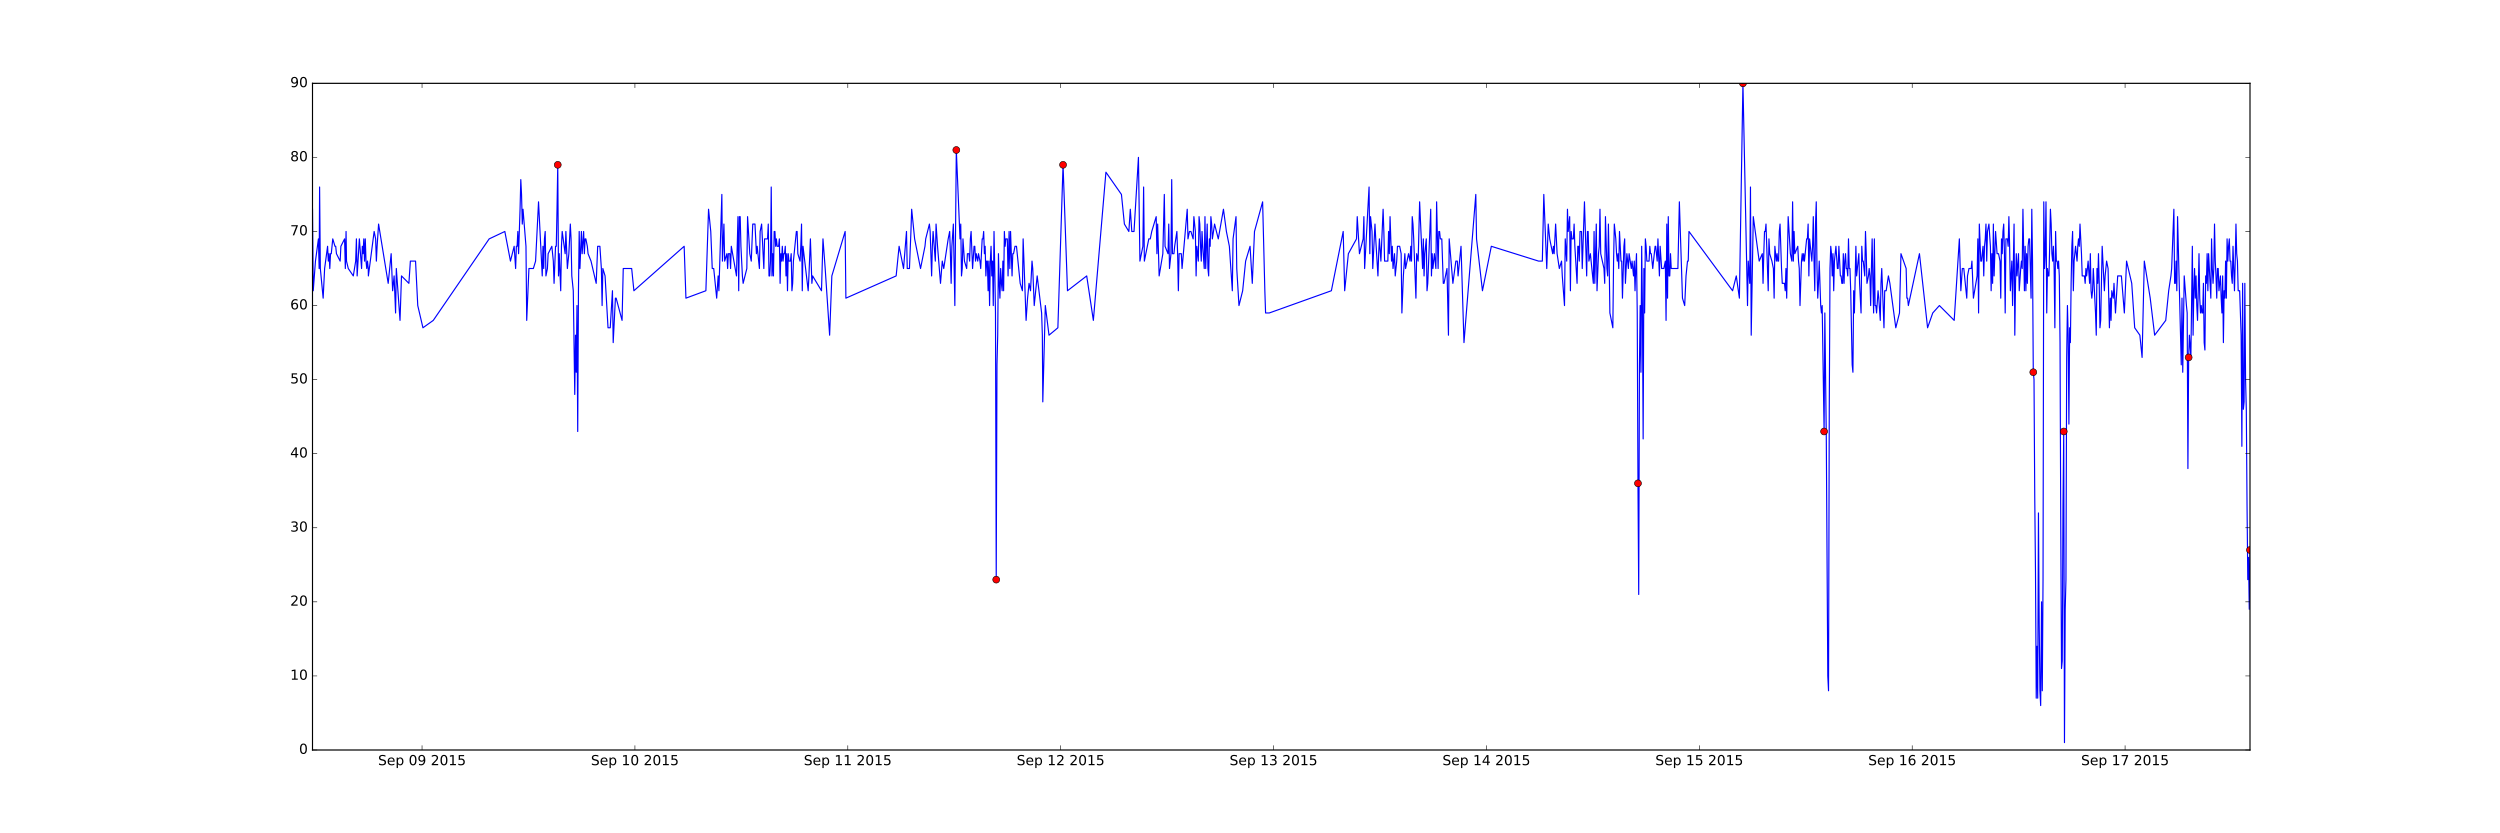 <?xml version="1.0" encoding="utf-8" standalone="no"?>
<!DOCTYPE svg PUBLIC "-//W3C//DTD SVG 1.1//EN"
  "http://www.w3.org/Graphics/SVG/1.1/DTD/svg11.dtd">
<!-- Created with matplotlib (http://matplotlib.org/) -->
<svg height="720pt" version="1.1" viewBox="0 0 2160 720" width="2160pt" xmlns="http://www.w3.org/2000/svg" xmlns:xlink="http://www.w3.org/1999/xlink">
 <defs>
  <style type="text/css">
*{stroke-linecap:butt;stroke-linejoin:round;stroke-miterlimit:100000;}
  </style>
 </defs>
 <g id="figure_1">
  <g id="patch_1">
   <path d="M 0 720 
L 2160 720 
L 2160 0 
L 0 0 
z
" style="fill:#ffffff;"/>
  </g>
  <g id="axes_1">
   <g id="patch_2">
    <path d="M 270 648 
L 1944 648 
L 1944 72 
L 270 72 
z
" style="fill:#ffffff;"/>
   </g>
   <g id="line2d_1">
    <path clip-path="url(#p22176e6e61)" d="M 270 180.8 
L 270.639 251.2 
L 272.555 225.6 
L 275.109 206.4 
L 275.748 232 
L 276.131 161.6 
L 276.77 232 
L 279.196 257.6 
L 280.474 232 
L 283.028 212.8 
L 283.667 225.6 
L 284.306 219.2 
L 284.944 232 
L 285.583 219.2 
L 286.221 219.2 
L 287.499 206.4 
L 289.415 212.8 
L 290.053 212.8 
L 290.692 219.2 
L 293.885 225.6 
L 294.524 212.8 
L 297.717 206.4 
L 298.356 232 
L 298.994 200 
L 299.377 225.6 
L 300.91 232 
L 305.253 238.4 
L 307.297 225.6 
L 307.935 206.4 
L 308.574 238.4 
L 310.49 206.4 
L 312.406 232 
L 313.044 212.8 
L 313.683 219.2 
L 314.322 206.4 
L 314.96 225.6 
L 315.599 206.4 
L 316.237 225.6 
L 316.876 232 
L 317.515 225.6 
L 318.153 232 
L 318.281 238.4 
L 323.262 200 
L 324.54 206.4 
L 325.178 225.6 
L 325.817 212.8 
L 327.094 193.6 
L 335.397 244.8 
L 337.951 219.2 
L 339.228 251.2 
L 340.506 238.4 
L 341.783 270.4 
L 342.422 232 
L 345.615 276.8 
L 346.892 238.4 
L 353.278 244.8 
L 354.556 225.6 
L 359.026 225.6 
L 360.942 264 
L 365.413 283.2 
L 374.354 276.8 
L 422.635 206.4 
L 436.174 200 
L 441.027 225.6 
L 444.221 212.8 
L 445.498 232 
L 446.137 212.8 
L 446.775 212.8 
L 447.414 200 
L 448.052 219.2 
L 449.33 180.8 
L 449.968 155.2 
L 450.607 168 
L 451.246 193.6 
L 451.884 180.8 
L 454.439 212.8 
L 455.078 276.8 
L 456.993 232 
L 460.825 232 
L 462.741 225.6 
L 465.296 174.4 
L 468.489 238.4 
L 469.128 212.8 
L 469.766 232 
L 470.405 206.4 
L 471.043 200 
L 471.682 238.4 
L 472.959 232 
L 473.598 219.2 
L 476.791 212.8 
L 478.069 225.6 
L 478.707 244.8 
L 479.984 212.8 
L 480.623 212.8 
L 481.262 180.8 
L 481.9 142.4 
L 482.539 238.4 
L 483.178 219.2 
L 484.455 251.2 
L 485.094 212.8 
L 485.732 200 
L 488.287 219.2 
L 488.925 200 
L 490.203 232 
L 491.48 219.2 
L 492.757 193.6 
L 493.396 206.4 
L 494.034 238.4 
L 495.312 251.2 
L 496.589 340.8 
L 497.228 289.6 
L 497.866 321.6 
L 498.505 264 
L 499.144 372.8 
L 499.782 251.2 
L 500.421 200 
L 501.06 232 
L 502.337 200 
L 502.975 219.2 
L 504.253 200 
L 504.891 219.2 
L 505.53 206.4 
L 506.169 206.4 
L 507.446 212.8 
L 508.085 219.2 
L 510.639 225.6 
L 515.11 244.8 
L 516.387 212.8 
L 518.303 212.8 
L 519.58 232 
L 520.219 264 
L 520.857 232 
L 522.773 238.4 
L 525.328 283.2 
L 527.244 283.2 
L 529.16 251.2 
L 529.798 296 
L 531.714 257.6 
L 532.353 257.6 
L 537.462 276.8 
L 538.484 232 
L 545.764 232 
L 547.68 251.2 
L 591.108 212.8 
L 592.64 257.6 
L 609.884 251.2 
L 612.183 180.8 
L 614.099 200 
L 615.376 232 
L 616.653 232 
L 619.208 257.6 
L 620.485 238.4 
L 621.124 251.2 
L 623.678 168 
L 624.189 225.6 
L 625.466 193.6 
L 626.105 225.6 
L 628.021 219.2 
L 628.66 232 
L 629.298 219.2 
L 630.575 219.2 
L 631.214 232 
L 631.853 212.8 
L 636.323 238.4 
L 637.6 187.2 
L 638.239 251.2 
L 638.878 187.2 
L 639.516 187.2 
L 640.155 212.8 
L 641.432 238.4 
L 642.071 244.8 
L 645.264 232 
L 645.903 187.2 
L 647.819 219.2 
L 649.096 225.6 
L 650.373 193.6 
L 652.289 193.6 
L 653.566 219.2 
L 654.205 212.8 
L 656.121 232 
L 656.76 200 
L 658.037 193.6 
L 659.953 232 
L 660.591 206.4 
L 663.146 206.4 
L 663.785 193.6 
L 664.423 238.4 
L 665.062 238.4 
L 665.701 225.6 
L 666.339 161.6 
L 666.978 238.4 
L 667.617 219.2 
L 668.255 238.4 
L 668.894 200 
L 669.532 200 
L 670.171 212.8 
L 670.81 206.4 
L 671.448 212.8 
L 672.726 212.8 
L 673.364 206.4 
L 674.003 244.8 
L 674.642 219.2 
L 675.28 225.6 
L 675.919 212.8 
L 676.557 225.6 
L 677.196 219.2 
L 677.835 219.2 
L 678.473 212.8 
L 679.112 238.4 
L 679.751 219.2 
L 680.389 251.2 
L 681.028 219.2 
L 681.667 225.6 
L 682.944 225.6 
L 683.582 219.2 
L 684.221 251.2 
L 684.86 244.8 
L 685.498 225.6 
L 688.053 200 
L 688.692 200 
L 689.33 219.2 
L 691.246 225.6 
L 691.885 212.8 
L 692.523 193.6 
L 693.162 251.2 
L 693.801 212.8 
L 698.271 251.2 
L 698.91 238.4 
L 700.187 206.4 
L 701.464 244.8 
L 702.103 238.4 
L 709.767 251.2 
L 711.044 206.4 
L 712.96 232 
L 716.792 289.6 
L 718.708 238.4 
L 730.203 200 
L 730.842 257.6 
L 774.269 238.4 
L 776.824 212.8 
L 780.656 232 
L 783.21 200 
L 783.849 232 
L 785.765 232 
L 787.042 200 
L 787.681 180.8 
L 790.235 206.4 
L 795.344 232 
L 799.176 212.8 
L 799.815 206.4 
L 803.008 193.6 
L 803.647 200 
L 804.924 238.4 
L 805.562 212.8 
L 806.201 200 
L 808.117 225.6 
L 808.756 193.6 
L 810.033 212.8 
L 812.588 244.8 
L 814.12 225.6 
L 815.398 232 
L 819.229 206.4 
L 820.507 200 
L 821.145 219.2 
L 821.784 244.8 
L 822.423 212.8 
L 823.7 193.6 
L 824.977 264 
L 826.254 129.6 
L 829.448 206.4 
L 830.086 193.6 
L 830.725 238.4 
L 831.363 232 
L 832.002 206.4 
L 833.279 225.6 
L 835.195 232 
L 835.834 219.2 
L 837.111 219.2 
L 837.75 225.6 
L 838.389 206.4 
L 839.027 200 
L 840.304 232 
L 841.582 212.8 
L 842.22 212.8 
L 842.859 225.6 
L 843.498 219.2 
L 844.775 225.6 
L 845.414 219.2 
L 846.691 225.6 
L 847.329 232 
L 848.607 206.4 
L 849.245 206.4 
L 849.884 200 
L 850.523 219.2 
L 851.161 212.8 
L 851.8 238.4 
L 852.439 225.6 
L 853.077 225.6 
L 853.716 251.2 
L 854.354 225.6 
L 854.993 264 
L 855.632 225.6 
L 856.27 212.8 
L 856.909 238.4 
L 857.548 225.6 
L 858.186 264 
L 858.825 200 
L 859.464 232 
L 860.102 270.4 
L 860.741 500.8 
L 861.38 315.2 
L 862.018 289.6 
L 862.657 219.2 
L 863.295 244.8 
L 863.934 257.6 
L 864.573 232 
L 865.211 244.8 
L 865.85 251.2 
L 866.489 225.6 
L 867.127 251.2 
L 867.766 200 
L 868.405 212.8 
L 869.043 206.4 
L 870.32 206.4 
L 870.959 238.4 
L 871.853 200 
L 872.492 232 
L 873.13 200 
L 874.408 238.4 
L 875.046 219.2 
L 875.685 219.2 
L 876.962 212.8 
L 878.24 212.8 
L 881.433 244.8 
L 883.349 251.2 
L 883.987 206.4 
L 886.542 276.8 
L 887.819 257.6 
L 889.096 244.8 
L 890.374 251.2 
L 891.651 225.6 
L 892.29 232 
L 893.567 264 
L 896.121 238.4 
L 899.953 270.4 
L 900.592 289.6 
L 900.975 347.2 
L 903.146 264 
L 906.34 289.6 
L 914.003 283.2 
L 918.474 142.4 
L 922.306 251.2 
L 938.91 238.4 
L 944.658 276.8 
L 955.515 148.8 
L 968.926 168 
L 971.481 193.6 
L 975.313 200 
L 976.59 180.8 
L 977.867 200 
L 979.783 200 
L 983.615 136 
L 984.892 225.6 
L 987.447 212.8 
L 988.085 161.6 
L 988.724 225.6 
L 992.556 206.4 
L 993.833 206.4 
L 995.11 200 
L 998.942 187.2 
L 999.581 219.2 
L 1000.22 193.6 
L 1001.497 238.4 
L 1004.69 219.2 
L 1005.967 168 
L 1006.606 212.8 
L 1009.161 219.2 
L 1009.799 193.6 
L 1010.438 232 
L 1011.715 219.2 
L 1012.354 155.2 
L 1012.992 219.2 
L 1014.27 219.2 
L 1014.908 212.8 
L 1016.824 200 
L 1017.463 219.2 
L 1018.101 251.2 
L 1018.74 219.2 
L 1020.656 219.2 
L 1021.295 232 
L 1025.765 180.8 
L 1026.404 206.4 
L 1027.681 200 
L 1028.958 200 
L 1030.874 206.4 
L 1031.513 187.2 
L 1032.79 200 
L 1033.429 238.4 
L 1034.067 212.8 
L 1035.345 225.6 
L 1035.983 187.2 
L 1036.622 193.6 
L 1037.261 212.8 
L 1037.899 225.6 
L 1038.538 200 
L 1039.177 212.8 
L 1040.454 232 
L 1041.092 187.2 
L 1041.731 232 
L 1043.008 193.6 
L 1043.647 232 
L 1044.286 238.4 
L 1044.924 206.4 
L 1045.563 212.8 
L 1046.202 187.2 
L 1046.84 193.6 
L 1047.479 206.4 
L 1049.395 193.6 
L 1052.588 206.4 
L 1057.058 180.8 
L 1059.613 200 
L 1062.168 212.8 
L 1064.722 251.2 
L 1065.361 206.4 
L 1067.915 187.2 
L 1068.554 232 
L 1070.47 264 
L 1073.663 251.2 
L 1076.218 225.6 
L 1080.049 212.8 
L 1081.965 244.8 
L 1083.881 200 
L 1090.906 174.4 
L 1092.822 251.2 
L 1093.461 270.4 
L 1096.654 270.4 
L 1150.3 251.2 
L 1160.518 200 
L 1161.795 251.2 
L 1164.988 219.2 
L 1172.013 206.4 
L 1172.652 187.2 
L 1174.568 219.2 
L 1177.761 206.4 
L 1178.4 187.2 
L 1179.038 232 
L 1182.87 161.6 
L 1183.509 219.2 
L 1184.148 187.2 
L 1185.425 200 
L 1186.063 232 
L 1187.979 193.6 
L 1188.618 206.4 
L 1190.534 238.4 
L 1191.173 219.2 
L 1191.811 206.4 
L 1193.089 225.6 
L 1195.004 180.8 
L 1195.643 200 
L 1196.282 225.6 
L 1199.092 225.6 
L 1199.73 200 
L 1200.369 219.2 
L 1201.008 187.2 
L 1202.285 225.6 
L 1202.924 212.8 
L 1203.562 232 
L 1204.839 219.2 
L 1205.478 238.4 
L 1206.755 225.6 
L 1207.394 212.8 
L 1209.31 212.8 
L 1210.587 219.2 
L 1211.226 270.4 
L 1212.503 238.4 
L 1213.78 219.2 
L 1214.419 232 
L 1216.974 219.2 
L 1218.251 225.6 
L 1218.89 212.8 
L 1219.528 225.6 
L 1220.167 187.2 
L 1220.805 193.6 
L 1221.444 206.4 
L 1223.36 257.6 
L 1223.999 219.2 
L 1225.276 225.6 
L 1226.553 174.4 
L 1229.108 232 
L 1229.746 206.4 
L 1230.385 238.4 
L 1231.024 219.2 
L 1232.301 206.4 
L 1232.94 251.2 
L 1233.578 244.8 
L 1236.133 180.8 
L 1236.771 238.4 
L 1237.41 219.2 
L 1238.049 232 
L 1239.326 219.2 
L 1240.603 232 
L 1241.242 174.4 
L 1242.519 232 
L 1243.158 200 
L 1243.796 200 
L 1244.435 206.4 
L 1245.712 206.4 
L 1246.99 244.8 
L 1247.628 244.8 
L 1250.183 232 
L 1251.46 289.6 
L 1252.099 206.4 
L 1255.292 244.8 
L 1257.846 225.6 
L 1259.124 225.6 
L 1259.762 238.4 
L 1262.317 212.8 
L 1264.872 296 
L 1275.09 168 
L 1275.728 206.4 
L 1280.837 251.2 
L 1288.501 212.8 
L 1329.374 225.6 
L 1332.567 225.6 
L 1333.844 168 
L 1336.399 232 
L 1337.676 193.6 
L 1338.954 206.4 
L 1341.508 219.2 
L 1342.147 212.8 
L 1342.785 219.2 
L 1344.063 193.6 
L 1345.34 219.2 
L 1347.256 232 
L 1349.172 225.6 
L 1349.81 238.4 
L 1351.726 264 
L 1352.365 206.4 
L 1353.642 225.6 
L 1354.281 180.8 
L 1354.92 200 
L 1356.197 187.2 
L 1356.835 251.2 
L 1357.474 200 
L 1358.113 206.4 
L 1359.39 206.4 
L 1360.029 193.6 
L 1360.667 212.8 
L 1362.583 244.8 
L 1363.222 212.8 
L 1363.861 212.8 
L 1364.499 225.6 
L 1365.138 200 
L 1366.415 200 
L 1367.054 232 
L 1368.97 174.4 
L 1370.886 238.4 
L 1371.524 200 
L 1372.163 200 
L 1372.801 225.6 
L 1374.079 219.2 
L 1376.633 244.8 
L 1377.272 200 
L 1377.911 244.8 
L 1379.188 193.6 
L 1379.826 251.2 
L 1381.104 219.2 
L 1381.742 212.8 
L 1382.381 180.8 
L 1383.02 219.2 
L 1385.83 232 
L 1386.468 244.8 
L 1387.107 187.2 
L 1388.384 232 
L 1389.023 238.4 
L 1389.662 193.6 
L 1390.3 225.6 
L 1390.939 270.4 
L 1393.493 283.2 
L 1394.132 225.6 
L 1394.771 193.6 
L 1396.048 206.4 
L 1396.687 219.2 
L 1397.325 225.6 
L 1397.964 219.2 
L 1398.602 232 
L 1399.241 200 
L 1400.518 225.6 
L 1401.157 225.6 
L 1401.796 257.6 
L 1403.073 212.8 
L 1403.712 206.4 
L 1404.35 244.8 
L 1405.627 219.2 
L 1406.905 232 
L 1407.543 219.2 
L 1409.459 232 
L 1410.098 225.6 
L 1411.375 238.4 
L 1412.014 225.6 
L 1412.653 251.2 
L 1413.291 232 
L 1413.93 219.2 
L 1414.568 270.4 
L 1415.207 417.6 
L 1415.846 513.6 
L 1416.484 315.2 
L 1417.123 264 
L 1417.762 321.6 
L 1418.4 212.8 
L 1419.039 264 
L 1419.678 379.2 
L 1420.316 232 
L 1420.955 270.4 
L 1421.593 206.4 
L 1422.232 212.8 
L 1422.871 225.6 
L 1424.787 225.6 
L 1425.425 212.8 
L 1426.064 219.2 
L 1426.703 219.2 
L 1427.98 232 
L 1428.618 225.6 
L 1430.024 212.8 
L 1430.534 212.8 
L 1431.812 225.6 
L 1432.45 206.4 
L 1433.728 238.4 
L 1434.366 212.8 
L 1435.644 232 
L 1437.559 232 
L 1438.837 225.6 
L 1439.475 276.8 
L 1440.114 193.6 
L 1440.753 257.6 
L 1441.391 187.2 
L 1442.03 238.4 
L 1442.669 238.4 
L 1443.307 219.2 
L 1443.946 232 
L 1449.694 232 
L 1450.971 174.4 
L 1453.653 257.6 
L 1455.569 264 
L 1456.719 238.4 
L 1457.996 225.6 
L 1458.635 225.6 
L 1459.273 200 
L 1496.953 251.2 
L 1500.146 238.4 
L 1502.828 257.6 
L 1505.894 72 
L 1509.853 264 
L 1510.492 225.6 
L 1511.769 244.8 
L 1512.408 161.6 
L 1513.047 289.6 
L 1514.835 187.2 
L 1519.944 225.6 
L 1522.626 219.2 
L 1523.265 244.8 
L 1523.903 219.2 
L 1524.542 200 
L 1525.181 200 
L 1525.819 193.6 
L 1527.735 251.2 
L 1528.374 206.4 
L 1529.013 219.2 
L 1530.928 225.6 
L 1532.206 232 
L 1532.844 257.6 
L 1533.483 212.8 
L 1534.76 225.6 
L 1535.399 219.2 
L 1536.038 225.6 
L 1536.676 225.6 
L 1537.315 200 
L 1537.953 193.6 
L 1539.231 232 
L 1539.869 244.8 
L 1541.785 244.8 
L 1542.424 251.2 
L 1543.063 232 
L 1543.701 257.6 
L 1544.978 187.2 
L 1546.894 219.2 
L 1548.172 225.6 
L 1548.81 174.4 
L 1549.449 225.6 
L 1550.088 200 
L 1550.726 219.2 
L 1553.281 212.8 
L 1553.919 225.6 
L 1554.558 232 
L 1555.197 264 
L 1556.474 225.6 
L 1557.113 219.2 
L 1557.751 225.6 
L 1558.39 219.2 
L 1559.029 225.6 
L 1560.944 206.4 
L 1561.583 206.4 
L 1562.222 193.6 
L 1562.86 238.4 
L 1563.499 206.4 
L 1565.415 225.6 
L 1566.054 212.8 
L 1566.692 187.2 
L 1567.331 225.6 
L 1567.969 251.2 
L 1568.608 193.6 
L 1569.247 174.4 
L 1569.885 232 
L 1570.524 257.6 
L 1571.163 244.8 
L 1571.801 225.6 
L 1573.079 264 
L 1573.717 270.4 
L 1574.356 264 
L 1576.016 372.8 
L 1576.655 270.4 
L 1577.932 379.2 
L 1579.21 584 
L 1579.848 596.8 
L 1580.487 353.6 
L 1581.125 232 
L 1581.764 212.8 
L 1582.403 219.2 
L 1583.041 238.4 
L 1583.68 219.2 
L 1584.319 251.2 
L 1584.957 225.6 
L 1586.235 212.8 
L 1587.512 232 
L 1588.15 232 
L 1588.789 212.8 
L 1590.066 238.4 
L 1590.705 238.4 
L 1591.344 244.8 
L 1591.982 244.8 
L 1592.621 219.2 
L 1593.26 244.8 
L 1593.898 225.6 
L 1594.537 219.2 
L 1595.175 232 
L 1595.814 232 
L 1596.453 238.4 
L 1597.091 206.4 
L 1597.73 232 
L 1598.369 232 
L 1599.007 251.2 
L 1600.285 315.2 
L 1600.923 321.6 
L 1601.562 251.2 
L 1602.201 270.4 
L 1603.478 212.8 
L 1604.116 238.4 
L 1606.032 219.2 
L 1606.671 244.8 
L 1607.948 270.4 
L 1608.587 212.8 
L 1609.226 225.6 
L 1609.864 225.6 
L 1611.141 238.4 
L 1611.78 200 
L 1612.419 219.2 
L 1613.057 244.8 
L 1614.335 238.4 
L 1614.973 232 
L 1615.612 238.4 
L 1616.251 264 
L 1616.889 232 
L 1617.528 206.4 
L 1618.166 244.8 
L 1618.805 270.4 
L 1619.444 206.4 
L 1620.082 264 
L 1620.721 264 
L 1621.36 270.4 
L 1622.637 251.2 
L 1623.276 257.6 
L 1624.553 276.8 
L 1625.192 244.8 
L 1625.83 232 
L 1627.746 283.2 
L 1628.385 251.2 
L 1629.662 251.2 
L 1631.578 238.4 
L 1632.855 244.8 
L 1637.964 283.2 
L 1641.157 270.4 
L 1642.435 219.2 
L 1646.905 232 
L 1647.544 257.6 
L 1648.183 257.6 
L 1648.821 264 
L 1658.401 219.2 
L 1665.426 283.2 
L 1669.896 270.4 
L 1675.644 264 
L 1688.417 276.8 
L 1692.887 206.4 
L 1694.165 251.2 
L 1695.442 232 
L 1696.719 232 
L 1699.274 257.6 
L 1699.912 238.4 
L 1701.19 232 
L 1703.105 232 
L 1703.744 225.6 
L 1705.021 257.6 
L 1708.215 238.4 
L 1708.853 206.4 
L 1709.492 270.4 
L 1710.13 193.6 
L 1711.408 225.6 
L 1712.046 225.6 
L 1713.324 212.8 
L 1713.962 238.4 
L 1714.601 212.8 
L 1715.24 206.4 
L 1715.878 193.6 
L 1716.517 225.6 
L 1717.156 200 
L 1718.433 193.6 
L 1719.71 212.8 
L 1720.349 251.2 
L 1720.987 219.2 
L 1721.626 244.8 
L 1722.265 193.6 
L 1722.903 238.4 
L 1724.181 200 
L 1725.458 219.2 
L 1726.735 219.2 
L 1728.012 225.6 
L 1728.651 257.6 
L 1729.29 206.4 
L 1729.928 219.2 
L 1730.567 200 
L 1731.206 193.6 
L 1731.844 219.2 
L 1732.483 270.4 
L 1733.121 206.4 
L 1734.399 206.4 
L 1735.037 212.8 
L 1735.676 187.2 
L 1736.315 212.8 
L 1736.953 251.2 
L 1738.231 225.6 
L 1738.869 264 
L 1740.146 193.6 
L 1740.785 289.6 
L 1741.424 244.8 
L 1742.062 219.2 
L 1742.701 238.4 
L 1743.978 219.2 
L 1744.617 251.2 
L 1745.894 232 
L 1746.533 225.6 
L 1747.172 232 
L 1747.81 180.8 
L 1749.087 251.2 
L 1749.726 212.8 
L 1750.365 251.2 
L 1751.003 219.2 
L 1751.642 244.8 
L 1752.281 212.8 
L 1752.919 206.4 
L 1753.558 206.4 
L 1754.835 257.6 
L 1755.474 180.8 
L 1756.112 225.6 
L 1756.751 321.6 
L 1757.39 328 
L 1758.028 430.4 
L 1758.667 494.4 
L 1759.306 603.2 
L 1759.944 558.4 
L 1760.583 603.2 
L 1761.222 443.2 
L 1761.86 539.2 
L 1762.499 596.8 
L 1763.137 609.6 
L 1763.265 596.8 
L 1763.904 520 
L 1764.543 596.8 
L 1765.181 500.8 
L 1765.82 174.4 
L 1766.458 232 
L 1767.097 219.2 
L 1767.736 174.4 
L 1768.374 270.4 
L 1769.013 232 
L 1769.652 238.4 
L 1770.29 238.4 
L 1770.929 212.8 
L 1771.568 180.8 
L 1772.206 193.6 
L 1772.845 219.2 
L 1773.483 225.6 
L 1774.122 212.8 
L 1774.761 232 
L 1775.399 283.2 
L 1776.038 200 
L 1776.677 225.6 
L 1777.315 225.6 
L 1777.954 232 
L 1778.593 225.6 
L 1779.231 238.4 
L 1779.87 296 
L 1780.508 456 
L 1781.147 577.6 
L 1781.786 571.2 
L 1782.424 436.8 
L 1783.063 372.8 
L 1783.702 641.6 
L 1784.34 526.4 
L 1784.979 500.8 
L 1785.618 308.8 
L 1786.256 264 
L 1786.895 289.6 
L 1787.533 366.4 
L 1788.172 283.2 
L 1788.811 296 
L 1789.449 244.8 
L 1790.088 212.8 
L 1790.727 200 
L 1791.365 251.2 
L 1792.004 225.6 
L 1793.281 212.8 
L 1794.559 225.6 
L 1795.197 212.8 
L 1795.836 206.4 
L 1796.474 212.8 
L 1797.113 193.6 
L 1798.39 219.2 
L 1799.029 238.4 
L 1800.945 238.4 
L 1801.584 244.8 
L 1802.222 232 
L 1802.861 238.4 
L 1804.138 225.6 
L 1805.415 244.8 
L 1806.054 219.2 
L 1806.693 251.2 
L 1807.331 257.6 
L 1807.97 251.2 
L 1808.609 232 
L 1810.524 270.4 
L 1811.163 289.6 
L 1811.802 232 
L 1812.44 244.8 
L 1813.079 219.2 
L 1813.718 244.8 
L 1814.356 283.2 
L 1814.995 276.8 
L 1816.272 212.8 
L 1818.188 251.2 
L 1818.827 238.4 
L 1820.104 225.6 
L 1821.381 232 
L 1822.531 283.2 
L 1823.297 257.6 
L 1823.936 276.8 
L 1824.575 251.2 
L 1825.852 257.6 
L 1826.49 244.8 
L 1827.768 270.4 
L 1829.684 238.4 
L 1832.877 238.4 
L 1835.431 270.4 
L 1837.347 225.6 
L 1841.818 244.8 
L 1844.372 283.2 
L 1848.843 289.6 
L 1850.759 308.8 
L 1852.675 225.6 
L 1857.784 257.6 
L 1861.616 289.6 
L 1871.195 276.8 
L 1873.75 251.2 
L 1875.666 238.4 
L 1876.304 232 
L 1878.22 180.8 
L 1878.859 244.8 
L 1879.497 244.8 
L 1880.136 225.6 
L 1880.775 251.2 
L 1881.413 187.2 
L 1884.607 315.2 
L 1885.245 257.6 
L 1885.884 321.6 
L 1887.161 238.4 
L 1889.077 264 
L 1889.716 270.4 
L 1890.354 404.8 
L 1890.993 308.8 
L 1891.632 289.6 
L 1892.909 308.8 
L 1894.186 212.8 
L 1894.825 289.6 
L 1895.463 251.2 
L 1896.102 232 
L 1896.741 257.6 
L 1897.379 238.4 
L 1898.018 264 
L 1898.657 276.8 
L 1899.295 251.2 
L 1899.934 219.2 
L 1900.573 257.6 
L 1901.211 270.4 
L 1901.85 264 
L 1902.488 270.4 
L 1903.127 270.4 
L 1903.766 244.8 
L 1904.404 296 
L 1905.043 302.4 
L 1905.682 238.4 
L 1906.32 244.8 
L 1906.959 219.2 
L 1907.598 251.2 
L 1908.236 219.2 
L 1910.152 257.6 
L 1910.791 206.4 
L 1911.429 232 
L 1912.068 244.8 
L 1912.707 232 
L 1913.345 193.6 
L 1913.984 225.6 
L 1914.623 238.4 
L 1915.261 257.6 
L 1915.9 232 
L 1916.539 232 
L 1917.177 251.2 
L 1918.454 238.4 
L 1919.093 257.6 
L 1919.732 270.4 
L 1920.37 238.4 
L 1921.009 296 
L 1921.648 251.2 
L 1922.286 257.6 
L 1922.925 225.6 
L 1923.564 257.6 
L 1924.202 206.4 
L 1924.841 225.6 
L 1925.479 212.8 
L 1926.118 206.4 
L 1926.757 225.6 
L 1927.395 225.6 
L 1928.034 238.4 
L 1928.673 244.8 
L 1929.311 212.8 
L 1930.589 251.2 
L 1931.227 225.6 
L 1931.866 193.6 
L 1932.505 219.2 
L 1933.143 225.6 
L 1933.782 251.2 
L 1935.059 251.2 
L 1936.336 289.6 
L 1936.975 385.6 
L 1937.614 244.8 
L 1938.252 353.6 
L 1938.891 347.2 
L 1939.53 244.8 
L 1940.168 328 
L 1940.807 353.6 
L 1941.445 436.8 
L 1942.084 500.8 
L 1942.723 481.6 
L 1943.361 526.4 
L 1944 475.2 
L 1944 475.2 
" style="fill:none;stroke:#0000ff;stroke-linecap:square;"/>
   </g>
   <g id="line2d_2">
    <defs>
     <path d="M 0 3 
C 0.796 3 1.559 2.684 2.121 2.121 
C 2.684 1.559 3 0.796 3 0 
C 3 -0.796 2.684 -1.559 2.121 -2.121 
C 1.559 -2.684 0.796 -3 0 -3 
C -0.796 -3 -1.559 -2.684 -2.121 -2.121 
C -2.684 -1.559 -3 -0.796 -3 0 
C -3 0.796 -2.684 1.559 -2.121 2.121 
C -1.559 2.684 -0.796 3 0 3 
z
" id="mb57e1c35f0" style="stroke:#000000;stroke-width:0.5;"/>
    </defs>
    <g clip-path="url(#p22176e6e61)">
     <use style="fill:#ff0000;stroke:#000000;stroke-width:0.5;" x="481.9" xlink:href="#mb57e1c35f0" y="142.4"/>
     <use style="fill:#ff0000;stroke:#000000;stroke-width:0.5;" x="826.254" xlink:href="#mb57e1c35f0" y="129.6"/>
     <use style="fill:#ff0000;stroke:#000000;stroke-width:0.5;" x="860.741" xlink:href="#mb57e1c35f0" y="500.8"/>
     <use style="fill:#ff0000;stroke:#000000;stroke-width:0.5;" x="918.474" xlink:href="#mb57e1c35f0" y="142.4"/>
     <use style="fill:#ff0000;stroke:#000000;stroke-width:0.5;" x="1415.207" xlink:href="#mb57e1c35f0" y="417.6"/>
     <use style="fill:#ff0000;stroke:#000000;stroke-width:0.5;" x="1505.894" xlink:href="#mb57e1c35f0" y="72.0"/>
     <use style="fill:#ff0000;stroke:#000000;stroke-width:0.5;" x="1576.016" xlink:href="#mb57e1c35f0" y="372.8"/>
     <use style="fill:#ff0000;stroke:#000000;stroke-width:0.5;" x="1756.751" xlink:href="#mb57e1c35f0" y="321.6"/>
     <use style="fill:#ff0000;stroke:#000000;stroke-width:0.5;" x="1783.063" xlink:href="#mb57e1c35f0" y="372.8"/>
     <use style="fill:#ff0000;stroke:#000000;stroke-width:0.5;" x="1890.993" xlink:href="#mb57e1c35f0" y="308.8"/>
     <use style="fill:#ff0000;stroke:#000000;stroke-width:0.5;" x="1944.0" xlink:href="#mb57e1c35f0" y="475.2"/>
    </g>
   </g>
   <g id="patch_3">
    <path d="M 270 72 
L 1944 72 
" style="fill:none;stroke:#000000;stroke-linecap:square;stroke-linejoin:miter;"/>
   </g>
   <g id="patch_4">
    <path d="M 1944 648 
L 1944 72 
" style="fill:none;stroke:#000000;stroke-linecap:square;stroke-linejoin:miter;"/>
   </g>
   <g id="patch_5">
    <path d="M 270 648 
L 1944 648 
" style="fill:none;stroke:#000000;stroke-linecap:square;stroke-linejoin:miter;"/>
   </g>
   <g id="patch_6">
    <path d="M 270 648 
L 270 72 
" style="fill:none;stroke:#000000;stroke-linecap:square;stroke-linejoin:miter;"/>
   </g>
   <g id="matplotlib.axis_1">
    <g id="xtick_1">
     <g id="line2d_3">
      <defs>
       <path d="M 0 0 
L 0 -4 
" id="m9a5dec35df" style="stroke:#000000;stroke-width:0.5;"/>
      </defs>
      <g>
       <use style="stroke:#000000;stroke-width:0.5;" x="364.646" xlink:href="#m9a5dec35df" y="648.0"/>
      </g>
     </g>
     <g id="line2d_4">
      <defs>
       <path d="M 0 0 
L 0 4 
" id="m94879bc3e4" style="stroke:#000000;stroke-width:0.5;"/>
      </defs>
      <g>
       <use style="stroke:#000000;stroke-width:0.5;" x="364.646" xlink:href="#m94879bc3e4" y="72.0"/>
      </g>
     </g>
     <g id="text_1">
      <!-- Sep 09 2015 -->
      <defs>
       <path d="M 19.188 8.297 
L 53.609 8.297 
L 53.609 0 
L 7.328 0 
L 7.328 8.297 
Q 12.938 14.109 22.625 23.891 
Q 32.328 33.688 34.812 36.531 
Q 39.547 41.844 41.422 45.531 
Q 43.312 49.219 43.312 52.781 
Q 43.312 58.594 39.234 62.25 
Q 35.156 65.922 28.609 65.922 
Q 23.969 65.922 18.812 64.312 
Q 13.672 62.703 7.812 59.422 
L 7.812 69.391 
Q 13.766 71.781 18.938 73 
Q 24.125 74.219 28.422 74.219 
Q 39.75 74.219 46.484 68.547 
Q 53.219 62.891 53.219 53.422 
Q 53.219 48.922 51.531 44.891 
Q 49.859 40.875 45.406 35.406 
Q 44.188 33.984 37.641 27.219 
Q 31.109 20.453 19.188 8.297 
" id="BitstreamVeraSans-Roman-32"/>
       <path id="BitstreamVeraSans-Roman-20"/>
       <path d="M 31.781 66.406 
Q 24.172 66.406 20.328 58.906 
Q 16.5 51.422 16.5 36.375 
Q 16.5 21.391 20.328 13.891 
Q 24.172 6.391 31.781 6.391 
Q 39.453 6.391 43.281 13.891 
Q 47.125 21.391 47.125 36.375 
Q 47.125 51.422 43.281 58.906 
Q 39.453 66.406 31.781 66.406 
M 31.781 74.219 
Q 44.047 74.219 50.516 64.516 
Q 56.984 54.828 56.984 36.375 
Q 56.984 17.969 50.516 8.266 
Q 44.047 -1.422 31.781 -1.422 
Q 19.531 -1.422 13.062 8.266 
Q 6.594 17.969 6.594 36.375 
Q 6.594 54.828 13.062 64.516 
Q 19.531 74.219 31.781 74.219 
" id="BitstreamVeraSans-Roman-30"/>
       <path d="M 12.406 8.297 
L 28.516 8.297 
L 28.516 63.922 
L 10.984 60.406 
L 10.984 69.391 
L 28.422 72.906 
L 38.281 72.906 
L 38.281 8.297 
L 54.391 8.297 
L 54.391 0 
L 12.406 0 
z
" id="BitstreamVeraSans-Roman-31"/>
       <path d="M 10.797 72.906 
L 49.516 72.906 
L 49.516 64.594 
L 19.828 64.594 
L 19.828 46.734 
Q 21.969 47.469 24.109 47.828 
Q 26.266 48.188 28.422 48.188 
Q 40.625 48.188 47.75 41.5 
Q 54.891 34.812 54.891 23.391 
Q 54.891 11.625 47.562 5.094 
Q 40.234 -1.422 26.906 -1.422 
Q 22.312 -1.422 17.547 -0.641 
Q 12.797 0.141 7.719 1.703 
L 7.719 11.625 
Q 12.109 9.234 16.797 8.062 
Q 21.484 6.891 26.703 6.891 
Q 35.156 6.891 40.078 11.328 
Q 45.016 15.766 45.016 23.391 
Q 45.016 31 40.078 35.438 
Q 35.156 39.891 26.703 39.891 
Q 22.75 39.891 18.812 39.016 
Q 14.891 38.141 10.797 36.281 
z
" id="BitstreamVeraSans-Roman-35"/>
       <path d="M 10.984 1.516 
L 10.984 10.5 
Q 14.703 8.734 18.5 7.812 
Q 22.312 6.891 25.984 6.891 
Q 35.75 6.891 40.891 13.453 
Q 46.047 20.016 46.781 33.406 
Q 43.953 29.203 39.594 26.953 
Q 35.25 24.703 29.984 24.703 
Q 19.047 24.703 12.672 31.312 
Q 6.297 37.938 6.297 49.422 
Q 6.297 60.641 12.938 67.422 
Q 19.578 74.219 30.609 74.219 
Q 43.266 74.219 49.922 64.516 
Q 56.594 54.828 56.594 36.375 
Q 56.594 19.141 48.406 8.859 
Q 40.234 -1.422 26.422 -1.422 
Q 22.703 -1.422 18.891 -0.688 
Q 15.094 0.047 10.984 1.516 
M 30.609 32.422 
Q 37.25 32.422 41.125 36.953 
Q 45.016 41.5 45.016 49.422 
Q 45.016 57.281 41.125 61.844 
Q 37.25 66.406 30.609 66.406 
Q 23.969 66.406 20.094 61.844 
Q 16.219 57.281 16.219 49.422 
Q 16.219 41.5 20.094 36.953 
Q 23.969 32.422 30.609 32.422 
" id="BitstreamVeraSans-Roman-39"/>
       <path d="M 53.516 70.516 
L 53.516 60.891 
Q 47.906 63.578 42.922 64.891 
Q 37.938 66.219 33.297 66.219 
Q 25.25 66.219 20.875 63.094 
Q 16.5 59.969 16.5 54.203 
Q 16.5 49.359 19.406 46.891 
Q 22.312 44.438 30.422 42.922 
L 36.375 41.703 
Q 47.406 39.594 52.656 34.297 
Q 57.906 29 57.906 20.125 
Q 57.906 9.516 50.797 4.047 
Q 43.703 -1.422 29.984 -1.422 
Q 24.812 -1.422 18.969 -0.25 
Q 13.141 0.922 6.891 3.219 
L 6.891 13.375 
Q 12.891 10.016 18.656 8.297 
Q 24.422 6.594 29.984 6.594 
Q 38.422 6.594 43.016 9.906 
Q 47.609 13.234 47.609 19.391 
Q 47.609 24.75 44.312 27.781 
Q 41.016 30.812 33.5 32.328 
L 27.484 33.5 
Q 16.453 35.688 11.516 40.375 
Q 6.594 45.062 6.594 53.422 
Q 6.594 63.094 13.406 68.656 
Q 20.219 74.219 32.172 74.219 
Q 37.312 74.219 42.625 73.281 
Q 47.953 72.359 53.516 70.516 
" id="BitstreamVeraSans-Roman-53"/>
       <path d="M 56.203 29.594 
L 56.203 25.203 
L 14.891 25.203 
Q 15.484 15.922 20.484 11.062 
Q 25.484 6.203 34.422 6.203 
Q 39.594 6.203 44.453 7.469 
Q 49.312 8.734 54.109 11.281 
L 54.109 2.781 
Q 49.266 0.734 44.188 -0.344 
Q 39.109 -1.422 33.891 -1.422 
Q 20.797 -1.422 13.156 6.188 
Q 5.516 13.812 5.516 26.812 
Q 5.516 40.234 12.766 48.109 
Q 20.016 56 32.328 56 
Q 43.359 56 49.781 48.891 
Q 56.203 41.797 56.203 29.594 
M 47.219 32.234 
Q 47.125 39.594 43.094 43.984 
Q 39.062 48.391 32.422 48.391 
Q 24.906 48.391 20.391 44.141 
Q 15.875 39.891 15.188 32.172 
z
" id="BitstreamVeraSans-Roman-65"/>
       <path d="M 18.109 8.203 
L 18.109 -20.797 
L 9.078 -20.797 
L 9.078 54.688 
L 18.109 54.688 
L 18.109 46.391 
Q 20.953 51.266 25.266 53.625 
Q 29.594 56 35.594 56 
Q 45.562 56 51.781 48.094 
Q 58.016 40.188 58.016 27.297 
Q 58.016 14.406 51.781 6.484 
Q 45.562 -1.422 35.594 -1.422 
Q 29.594 -1.422 25.266 0.953 
Q 20.953 3.328 18.109 8.203 
M 48.688 27.297 
Q 48.688 37.203 44.609 42.844 
Q 40.531 48.484 33.406 48.484 
Q 26.266 48.484 22.188 42.844 
Q 18.109 37.203 18.109 27.297 
Q 18.109 17.391 22.188 11.75 
Q 26.266 6.109 33.406 6.109 
Q 40.531 6.109 44.609 11.75 
Q 48.688 17.391 48.688 27.297 
" id="BitstreamVeraSans-Roman-70"/>
      </defs>
      <g transform="translate(326.618 661.118)scale(0.12 -0.12)">
       <use xlink:href="#BitstreamVeraSans-Roman-53"/>
       <use x="63.477" xlink:href="#BitstreamVeraSans-Roman-65"/>
       <use x="125.0" xlink:href="#BitstreamVeraSans-Roman-70"/>
       <use x="188.477" xlink:href="#BitstreamVeraSans-Roman-20"/>
       <use x="220.264" xlink:href="#BitstreamVeraSans-Roman-30"/>
       <use x="283.887" xlink:href="#BitstreamVeraSans-Roman-39"/>
       <use x="347.51" xlink:href="#BitstreamVeraSans-Roman-20"/>
       <use x="379.297" xlink:href="#BitstreamVeraSans-Roman-32"/>
       <use x="442.92" xlink:href="#BitstreamVeraSans-Roman-30"/>
       <use x="506.543" xlink:href="#BitstreamVeraSans-Roman-31"/>
       <use x="570.166" xlink:href="#BitstreamVeraSans-Roman-35"/>
      </g>
     </g>
    </g>
    <g id="xtick_2">
     <g id="line2d_5">
      <g>
       <use style="stroke:#000000;stroke-width:0.5;" x="548.574" xlink:href="#m9a5dec35df" y="648.0"/>
      </g>
     </g>
     <g id="line2d_6">
      <g>
       <use style="stroke:#000000;stroke-width:0.5;" x="548.574" xlink:href="#m94879bc3e4" y="72.0"/>
      </g>
     </g>
     <g id="text_2">
      <!-- Sep 10 2015 -->
      <g transform="translate(510.545 661.118)scale(0.12 -0.12)">
       <use xlink:href="#BitstreamVeraSans-Roman-53"/>
       <use x="63.477" xlink:href="#BitstreamVeraSans-Roman-65"/>
       <use x="125.0" xlink:href="#BitstreamVeraSans-Roman-70"/>
       <use x="188.477" xlink:href="#BitstreamVeraSans-Roman-20"/>
       <use x="220.264" xlink:href="#BitstreamVeraSans-Roman-31"/>
       <use x="283.887" xlink:href="#BitstreamVeraSans-Roman-30"/>
       <use x="347.51" xlink:href="#BitstreamVeraSans-Roman-20"/>
       <use x="379.297" xlink:href="#BitstreamVeraSans-Roman-32"/>
       <use x="442.92" xlink:href="#BitstreamVeraSans-Roman-30"/>
       <use x="506.543" xlink:href="#BitstreamVeraSans-Roman-31"/>
       <use x="570.166" xlink:href="#BitstreamVeraSans-Roman-35"/>
      </g>
     </g>
    </g>
    <g id="xtick_3">
     <g id="line2d_7">
      <g>
       <use style="stroke:#000000;stroke-width:0.5;" x="732.502" xlink:href="#m9a5dec35df" y="648.0"/>
      </g>
     </g>
     <g id="line2d_8">
      <g>
       <use style="stroke:#000000;stroke-width:0.5;" x="732.502" xlink:href="#m94879bc3e4" y="72.0"/>
      </g>
     </g>
     <g id="text_3">
      <!-- Sep 11 2015 -->
      <g transform="translate(694.473 661.118)scale(0.12 -0.12)">
       <use xlink:href="#BitstreamVeraSans-Roman-53"/>
       <use x="63.477" xlink:href="#BitstreamVeraSans-Roman-65"/>
       <use x="125.0" xlink:href="#BitstreamVeraSans-Roman-70"/>
       <use x="188.477" xlink:href="#BitstreamVeraSans-Roman-20"/>
       <use x="220.264" xlink:href="#BitstreamVeraSans-Roman-31"/>
       <use x="283.887" xlink:href="#BitstreamVeraSans-Roman-31"/>
       <use x="347.51" xlink:href="#BitstreamVeraSans-Roman-20"/>
       <use x="379.297" xlink:href="#BitstreamVeraSans-Roman-32"/>
       <use x="442.92" xlink:href="#BitstreamVeraSans-Roman-30"/>
       <use x="506.543" xlink:href="#BitstreamVeraSans-Roman-31"/>
       <use x="570.166" xlink:href="#BitstreamVeraSans-Roman-35"/>
      </g>
     </g>
    </g>
    <g id="xtick_4">
     <g id="line2d_9">
      <g>
       <use style="stroke:#000000;stroke-width:0.5;" x="916.43" xlink:href="#m9a5dec35df" y="648.0"/>
      </g>
     </g>
     <g id="line2d_10">
      <g>
       <use style="stroke:#000000;stroke-width:0.5;" x="916.43" xlink:href="#m94879bc3e4" y="72.0"/>
      </g>
     </g>
     <g id="text_4">
      <!-- Sep 12 2015 -->
      <g transform="translate(878.401 661.118)scale(0.12 -0.12)">
       <use xlink:href="#BitstreamVeraSans-Roman-53"/>
       <use x="63.477" xlink:href="#BitstreamVeraSans-Roman-65"/>
       <use x="125.0" xlink:href="#BitstreamVeraSans-Roman-70"/>
       <use x="188.477" xlink:href="#BitstreamVeraSans-Roman-20"/>
       <use x="220.264" xlink:href="#BitstreamVeraSans-Roman-31"/>
       <use x="283.887" xlink:href="#BitstreamVeraSans-Roman-32"/>
       <use x="347.51" xlink:href="#BitstreamVeraSans-Roman-20"/>
       <use x="379.297" xlink:href="#BitstreamVeraSans-Roman-32"/>
       <use x="442.92" xlink:href="#BitstreamVeraSans-Roman-30"/>
       <use x="506.543" xlink:href="#BitstreamVeraSans-Roman-31"/>
       <use x="570.166" xlink:href="#BitstreamVeraSans-Roman-35"/>
      </g>
     </g>
    </g>
    <g id="xtick_5">
     <g id="line2d_11">
      <g>
       <use style="stroke:#000000;stroke-width:0.5;" x="1100.358" xlink:href="#m9a5dec35df" y="648.0"/>
      </g>
     </g>
     <g id="line2d_12">
      <g>
       <use style="stroke:#000000;stroke-width:0.5;" x="1100.358" xlink:href="#m94879bc3e4" y="72.0"/>
      </g>
     </g>
     <g id="text_5">
      <!-- Sep 13 2015 -->
      <defs>
       <path d="M 40.578 39.312 
Q 47.656 37.797 51.625 33 
Q 55.609 28.219 55.609 21.188 
Q 55.609 10.406 48.188 4.484 
Q 40.766 -1.422 27.094 -1.422 
Q 22.516 -1.422 17.656 -0.516 
Q 12.797 0.391 7.625 2.203 
L 7.625 11.719 
Q 11.719 9.328 16.594 8.109 
Q 21.484 6.891 26.812 6.891 
Q 36.078 6.891 40.938 10.547 
Q 45.797 14.203 45.797 21.188 
Q 45.797 27.641 41.281 31.266 
Q 36.766 34.906 28.719 34.906 
L 20.219 34.906 
L 20.219 43.016 
L 29.109 43.016 
Q 36.375 43.016 40.234 45.922 
Q 44.094 48.828 44.094 54.297 
Q 44.094 59.906 40.109 62.906 
Q 36.141 65.922 28.719 65.922 
Q 24.656 65.922 20.016 65.031 
Q 15.375 64.156 9.812 62.312 
L 9.812 71.094 
Q 15.438 72.656 20.344 73.438 
Q 25.25 74.219 29.594 74.219 
Q 40.828 74.219 47.359 69.109 
Q 53.906 64.016 53.906 55.328 
Q 53.906 49.266 50.438 45.094 
Q 46.969 40.922 40.578 39.312 
" id="BitstreamVeraSans-Roman-33"/>
      </defs>
      <g transform="translate(1062.329 661.118)scale(0.12 -0.12)">
       <use xlink:href="#BitstreamVeraSans-Roman-53"/>
       <use x="63.477" xlink:href="#BitstreamVeraSans-Roman-65"/>
       <use x="125.0" xlink:href="#BitstreamVeraSans-Roman-70"/>
       <use x="188.477" xlink:href="#BitstreamVeraSans-Roman-20"/>
       <use x="220.264" xlink:href="#BitstreamVeraSans-Roman-31"/>
       <use x="283.887" xlink:href="#BitstreamVeraSans-Roman-33"/>
       <use x="347.51" xlink:href="#BitstreamVeraSans-Roman-20"/>
       <use x="379.297" xlink:href="#BitstreamVeraSans-Roman-32"/>
       <use x="442.92" xlink:href="#BitstreamVeraSans-Roman-30"/>
       <use x="506.543" xlink:href="#BitstreamVeraSans-Roman-31"/>
       <use x="570.166" xlink:href="#BitstreamVeraSans-Roman-35"/>
      </g>
     </g>
    </g>
    <g id="xtick_6">
     <g id="line2d_13">
      <g>
       <use style="stroke:#000000;stroke-width:0.5;" x="1284.286" xlink:href="#m9a5dec35df" y="648.0"/>
      </g>
     </g>
     <g id="line2d_14">
      <g>
       <use style="stroke:#000000;stroke-width:0.5;" x="1284.286" xlink:href="#m94879bc3e4" y="72.0"/>
      </g>
     </g>
     <g id="text_6">
      <!-- Sep 14 2015 -->
      <defs>
       <path d="M 37.797 64.312 
L 12.891 25.391 
L 37.797 25.391 
z
M 35.203 72.906 
L 47.609 72.906 
L 47.609 25.391 
L 58.016 25.391 
L 58.016 17.188 
L 47.609 17.188 
L 47.609 0 
L 37.797 0 
L 37.797 17.188 
L 4.891 17.188 
L 4.891 26.703 
z
" id="BitstreamVeraSans-Roman-34"/>
      </defs>
      <g transform="translate(1246.257 661.118)scale(0.12 -0.12)">
       <use xlink:href="#BitstreamVeraSans-Roman-53"/>
       <use x="63.477" xlink:href="#BitstreamVeraSans-Roman-65"/>
       <use x="125.0" xlink:href="#BitstreamVeraSans-Roman-70"/>
       <use x="188.477" xlink:href="#BitstreamVeraSans-Roman-20"/>
       <use x="220.264" xlink:href="#BitstreamVeraSans-Roman-31"/>
       <use x="283.887" xlink:href="#BitstreamVeraSans-Roman-34"/>
       <use x="347.51" xlink:href="#BitstreamVeraSans-Roman-20"/>
       <use x="379.297" xlink:href="#BitstreamVeraSans-Roman-32"/>
       <use x="442.92" xlink:href="#BitstreamVeraSans-Roman-30"/>
       <use x="506.543" xlink:href="#BitstreamVeraSans-Roman-31"/>
       <use x="570.166" xlink:href="#BitstreamVeraSans-Roman-35"/>
      </g>
     </g>
    </g>
    <g id="xtick_7">
     <g id="line2d_15">
      <g>
       <use style="stroke:#000000;stroke-width:0.5;" x="1468.214" xlink:href="#m9a5dec35df" y="648.0"/>
      </g>
     </g>
     <g id="line2d_16">
      <g>
       <use style="stroke:#000000;stroke-width:0.5;" x="1468.214" xlink:href="#m94879bc3e4" y="72.0"/>
      </g>
     </g>
     <g id="text_7">
      <!-- Sep 15 2015 -->
      <g transform="translate(1430.185 661.118)scale(0.12 -0.12)">
       <use xlink:href="#BitstreamVeraSans-Roman-53"/>
       <use x="63.477" xlink:href="#BitstreamVeraSans-Roman-65"/>
       <use x="125.0" xlink:href="#BitstreamVeraSans-Roman-70"/>
       <use x="188.477" xlink:href="#BitstreamVeraSans-Roman-20"/>
       <use x="220.264" xlink:href="#BitstreamVeraSans-Roman-31"/>
       <use x="283.887" xlink:href="#BitstreamVeraSans-Roman-35"/>
       <use x="347.51" xlink:href="#BitstreamVeraSans-Roman-20"/>
       <use x="379.297" xlink:href="#BitstreamVeraSans-Roman-32"/>
       <use x="442.92" xlink:href="#BitstreamVeraSans-Roman-30"/>
       <use x="506.543" xlink:href="#BitstreamVeraSans-Roman-31"/>
       <use x="570.166" xlink:href="#BitstreamVeraSans-Roman-35"/>
      </g>
     </g>
    </g>
    <g id="xtick_8">
     <g id="line2d_17">
      <g>
       <use style="stroke:#000000;stroke-width:0.5;" x="1652.142" xlink:href="#m9a5dec35df" y="648.0"/>
      </g>
     </g>
     <g id="line2d_18">
      <g>
       <use style="stroke:#000000;stroke-width:0.5;" x="1652.142" xlink:href="#m94879bc3e4" y="72.0"/>
      </g>
     </g>
     <g id="text_8">
      <!-- Sep 16 2015 -->
      <defs>
       <path d="M 33.016 40.375 
Q 26.375 40.375 22.484 35.828 
Q 18.609 31.297 18.609 23.391 
Q 18.609 15.531 22.484 10.953 
Q 26.375 6.391 33.016 6.391 
Q 39.656 6.391 43.531 10.953 
Q 47.406 15.531 47.406 23.391 
Q 47.406 31.297 43.531 35.828 
Q 39.656 40.375 33.016 40.375 
M 52.594 71.297 
L 52.594 62.312 
Q 48.875 64.062 45.094 64.984 
Q 41.312 65.922 37.594 65.922 
Q 27.828 65.922 22.672 59.328 
Q 17.531 52.734 16.797 39.406 
Q 19.672 43.656 24.016 45.922 
Q 28.375 48.188 33.594 48.188 
Q 44.578 48.188 50.953 41.516 
Q 57.328 34.859 57.328 23.391 
Q 57.328 12.156 50.688 5.359 
Q 44.047 -1.422 33.016 -1.422 
Q 20.359 -1.422 13.672 8.266 
Q 6.984 17.969 6.984 36.375 
Q 6.984 53.656 15.188 63.938 
Q 23.391 74.219 37.203 74.219 
Q 40.922 74.219 44.703 73.484 
Q 48.484 72.75 52.594 71.297 
" id="BitstreamVeraSans-Roman-36"/>
      </defs>
      <g transform="translate(1614.113 661.118)scale(0.12 -0.12)">
       <use xlink:href="#BitstreamVeraSans-Roman-53"/>
       <use x="63.477" xlink:href="#BitstreamVeraSans-Roman-65"/>
       <use x="125.0" xlink:href="#BitstreamVeraSans-Roman-70"/>
       <use x="188.477" xlink:href="#BitstreamVeraSans-Roman-20"/>
       <use x="220.264" xlink:href="#BitstreamVeraSans-Roman-31"/>
       <use x="283.887" xlink:href="#BitstreamVeraSans-Roman-36"/>
       <use x="347.51" xlink:href="#BitstreamVeraSans-Roman-20"/>
       <use x="379.297" xlink:href="#BitstreamVeraSans-Roman-32"/>
       <use x="442.92" xlink:href="#BitstreamVeraSans-Roman-30"/>
       <use x="506.543" xlink:href="#BitstreamVeraSans-Roman-31"/>
       <use x="570.166" xlink:href="#BitstreamVeraSans-Roman-35"/>
      </g>
     </g>
    </g>
    <g id="xtick_9">
     <g id="line2d_19">
      <g>
       <use style="stroke:#000000;stroke-width:0.5;" x="1836.07" xlink:href="#m9a5dec35df" y="648.0"/>
      </g>
     </g>
     <g id="line2d_20">
      <g>
       <use style="stroke:#000000;stroke-width:0.5;" x="1836.07" xlink:href="#m94879bc3e4" y="72.0"/>
      </g>
     </g>
     <g id="text_9">
      <!-- Sep 17 2015 -->
      <defs>
       <path d="M 8.203 72.906 
L 55.078 72.906 
L 55.078 68.703 
L 28.609 0 
L 18.312 0 
L 43.219 64.594 
L 8.203 64.594 
z
" id="BitstreamVeraSans-Roman-37"/>
      </defs>
      <g transform="translate(1798.041 661.118)scale(0.12 -0.12)">
       <use xlink:href="#BitstreamVeraSans-Roman-53"/>
       <use x="63.477" xlink:href="#BitstreamVeraSans-Roman-65"/>
       <use x="125.0" xlink:href="#BitstreamVeraSans-Roman-70"/>
       <use x="188.477" xlink:href="#BitstreamVeraSans-Roman-20"/>
       <use x="220.264" xlink:href="#BitstreamVeraSans-Roman-31"/>
       <use x="283.887" xlink:href="#BitstreamVeraSans-Roman-37"/>
       <use x="347.51" xlink:href="#BitstreamVeraSans-Roman-20"/>
       <use x="379.297" xlink:href="#BitstreamVeraSans-Roman-32"/>
       <use x="442.92" xlink:href="#BitstreamVeraSans-Roman-30"/>
       <use x="506.543" xlink:href="#BitstreamVeraSans-Roman-31"/>
       <use x="570.166" xlink:href="#BitstreamVeraSans-Roman-35"/>
      </g>
     </g>
    </g>
   </g>
   <g id="matplotlib.axis_2">
    <g id="ytick_1">
     <g id="line2d_21">
      <defs>
       <path d="M 0 0 
L 4 0 
" id="m71f4ad96a2" style="stroke:#000000;stroke-width:0.5;"/>
      </defs>
      <g>
       <use style="stroke:#000000;stroke-width:0.5;" x="270.0" xlink:href="#m71f4ad96a2" y="648.0"/>
      </g>
     </g>
     <g id="line2d_22">
      <defs>
       <path d="M 0 0 
L -4 0 
" id="m2802bbae6e" style="stroke:#000000;stroke-width:0.5;"/>
      </defs>
      <g>
       <use style="stroke:#000000;stroke-width:0.5;" x="1944.0" xlink:href="#m2802bbae6e" y="648.0"/>
      </g>
     </g>
     <g id="text_10">
      <!-- 0 -->
      <g transform="translate(258.365 651.311)scale(0.12 -0.12)">
       <use xlink:href="#BitstreamVeraSans-Roman-30"/>
      </g>
     </g>
    </g>
    <g id="ytick_2">
     <g id="line2d_23">
      <g>
       <use style="stroke:#000000;stroke-width:0.5;" x="270.0" xlink:href="#m71f4ad96a2" y="584.0"/>
      </g>
     </g>
     <g id="line2d_24">
      <g>
       <use style="stroke:#000000;stroke-width:0.5;" x="1944.0" xlink:href="#m2802bbae6e" y="584.0"/>
      </g>
     </g>
     <g id="text_11">
      <!-- 10 -->
      <g transform="translate(250.73 587.311)scale(0.12 -0.12)">
       <use xlink:href="#BitstreamVeraSans-Roman-31"/>
       <use x="63.623" xlink:href="#BitstreamVeraSans-Roman-30"/>
      </g>
     </g>
    </g>
    <g id="ytick_3">
     <g id="line2d_25">
      <g>
       <use style="stroke:#000000;stroke-width:0.5;" x="270.0" xlink:href="#m71f4ad96a2" y="520.0"/>
      </g>
     </g>
     <g id="line2d_26">
      <g>
       <use style="stroke:#000000;stroke-width:0.5;" x="1944.0" xlink:href="#m2802bbae6e" y="520.0"/>
      </g>
     </g>
     <g id="text_12">
      <!-- 20 -->
      <g transform="translate(250.73 523.311)scale(0.12 -0.12)">
       <use xlink:href="#BitstreamVeraSans-Roman-32"/>
       <use x="63.623" xlink:href="#BitstreamVeraSans-Roman-30"/>
      </g>
     </g>
    </g>
    <g id="ytick_4">
     <g id="line2d_27">
      <g>
       <use style="stroke:#000000;stroke-width:0.5;" x="270.0" xlink:href="#m71f4ad96a2" y="456.0"/>
      </g>
     </g>
     <g id="line2d_28">
      <g>
       <use style="stroke:#000000;stroke-width:0.5;" x="1944.0" xlink:href="#m2802bbae6e" y="456.0"/>
      </g>
     </g>
     <g id="text_13">
      <!-- 30 -->
      <g transform="translate(250.73 459.311)scale(0.12 -0.12)">
       <use xlink:href="#BitstreamVeraSans-Roman-33"/>
       <use x="63.623" xlink:href="#BitstreamVeraSans-Roman-30"/>
      </g>
     </g>
    </g>
    <g id="ytick_5">
     <g id="line2d_29">
      <g>
       <use style="stroke:#000000;stroke-width:0.5;" x="270.0" xlink:href="#m71f4ad96a2" y="392.0"/>
      </g>
     </g>
     <g id="line2d_30">
      <g>
       <use style="stroke:#000000;stroke-width:0.5;" x="1944.0" xlink:href="#m2802bbae6e" y="392.0"/>
      </g>
     </g>
     <g id="text_14">
      <!-- 40 -->
      <g transform="translate(250.73 395.311)scale(0.12 -0.12)">
       <use xlink:href="#BitstreamVeraSans-Roman-34"/>
       <use x="63.623" xlink:href="#BitstreamVeraSans-Roman-30"/>
      </g>
     </g>
    </g>
    <g id="ytick_6">
     <g id="line2d_31">
      <g>
       <use style="stroke:#000000;stroke-width:0.5;" x="270.0" xlink:href="#m71f4ad96a2" y="328.0"/>
      </g>
     </g>
     <g id="line2d_32">
      <g>
       <use style="stroke:#000000;stroke-width:0.5;" x="1944.0" xlink:href="#m2802bbae6e" y="328.0"/>
      </g>
     </g>
     <g id="text_15">
      <!-- 50 -->
      <g transform="translate(250.73 331.311)scale(0.12 -0.12)">
       <use xlink:href="#BitstreamVeraSans-Roman-35"/>
       <use x="63.623" xlink:href="#BitstreamVeraSans-Roman-30"/>
      </g>
     </g>
    </g>
    <g id="ytick_7">
     <g id="line2d_33">
      <g>
       <use style="stroke:#000000;stroke-width:0.5;" x="270.0" xlink:href="#m71f4ad96a2" y="264.0"/>
      </g>
     </g>
     <g id="line2d_34">
      <g>
       <use style="stroke:#000000;stroke-width:0.5;" x="1944.0" xlink:href="#m2802bbae6e" y="264.0"/>
      </g>
     </g>
     <g id="text_16">
      <!-- 60 -->
      <g transform="translate(250.73 267.311)scale(0.12 -0.12)">
       <use xlink:href="#BitstreamVeraSans-Roman-36"/>
       <use x="63.623" xlink:href="#BitstreamVeraSans-Roman-30"/>
      </g>
     </g>
    </g>
    <g id="ytick_8">
     <g id="line2d_35">
      <g>
       <use style="stroke:#000000;stroke-width:0.5;" x="270.0" xlink:href="#m71f4ad96a2" y="200.0"/>
      </g>
     </g>
     <g id="line2d_36">
      <g>
       <use style="stroke:#000000;stroke-width:0.5;" x="1944.0" xlink:href="#m2802bbae6e" y="200.0"/>
      </g>
     </g>
     <g id="text_17">
      <!-- 70 -->
      <g transform="translate(250.73 203.311)scale(0.12 -0.12)">
       <use xlink:href="#BitstreamVeraSans-Roman-37"/>
       <use x="63.623" xlink:href="#BitstreamVeraSans-Roman-30"/>
      </g>
     </g>
    </g>
    <g id="ytick_9">
     <g id="line2d_37">
      <g>
       <use style="stroke:#000000;stroke-width:0.5;" x="270.0" xlink:href="#m71f4ad96a2" y="136.0"/>
      </g>
     </g>
     <g id="line2d_38">
      <g>
       <use style="stroke:#000000;stroke-width:0.5;" x="1944.0" xlink:href="#m2802bbae6e" y="136.0"/>
      </g>
     </g>
     <g id="text_18">
      <!-- 80 -->
      <defs>
       <path d="M 31.781 34.625 
Q 24.75 34.625 20.719 30.859 
Q 16.703 27.094 16.703 20.516 
Q 16.703 13.922 20.719 10.156 
Q 24.75 6.391 31.781 6.391 
Q 38.812 6.391 42.859 10.172 
Q 46.922 13.969 46.922 20.516 
Q 46.922 27.094 42.891 30.859 
Q 38.875 34.625 31.781 34.625 
M 21.922 38.812 
Q 15.578 40.375 12.031 44.719 
Q 8.5 49.078 8.5 55.328 
Q 8.5 64.062 14.719 69.141 
Q 20.953 74.219 31.781 74.219 
Q 42.672 74.219 48.875 69.141 
Q 55.078 64.062 55.078 55.328 
Q 55.078 49.078 51.531 44.719 
Q 48 40.375 41.703 38.812 
Q 48.828 37.156 52.797 32.312 
Q 56.781 27.484 56.781 20.516 
Q 56.781 9.906 50.312 4.234 
Q 43.844 -1.422 31.781 -1.422 
Q 19.734 -1.422 13.25 4.234 
Q 6.781 9.906 6.781 20.516 
Q 6.781 27.484 10.781 32.312 
Q 14.797 37.156 21.922 38.812 
M 18.312 54.391 
Q 18.312 48.734 21.844 45.562 
Q 25.391 42.391 31.781 42.391 
Q 38.141 42.391 41.719 45.562 
Q 45.312 48.734 45.312 54.391 
Q 45.312 60.062 41.719 63.234 
Q 38.141 66.406 31.781 66.406 
Q 25.391 66.406 21.844 63.234 
Q 18.312 60.062 18.312 54.391 
" id="BitstreamVeraSans-Roman-38"/>
      </defs>
      <g transform="translate(250.73 139.311)scale(0.12 -0.12)">
       <use xlink:href="#BitstreamVeraSans-Roman-38"/>
       <use x="63.623" xlink:href="#BitstreamVeraSans-Roman-30"/>
      </g>
     </g>
    </g>
    <g id="ytick_10">
     <g id="line2d_39">
      <g>
       <use style="stroke:#000000;stroke-width:0.5;" x="270.0" xlink:href="#m71f4ad96a2" y="72.0"/>
      </g>
     </g>
     <g id="line2d_40">
      <g>
       <use style="stroke:#000000;stroke-width:0.5;" x="1944.0" xlink:href="#m2802bbae6e" y="72.0"/>
      </g>
     </g>
     <g id="text_19">
      <!-- 90 -->
      <g transform="translate(250.73 75.311)scale(0.12 -0.12)">
       <use xlink:href="#BitstreamVeraSans-Roman-39"/>
       <use x="63.623" xlink:href="#BitstreamVeraSans-Roman-30"/>
      </g>
     </g>
    </g>
   </g>
  </g>
 </g>
 <defs>
  <clipPath id="p22176e6e61">
   <rect height="576.0" width="1674.0" x="270.0" y="72.0"/>
  </clipPath>
 </defs>
</svg>
